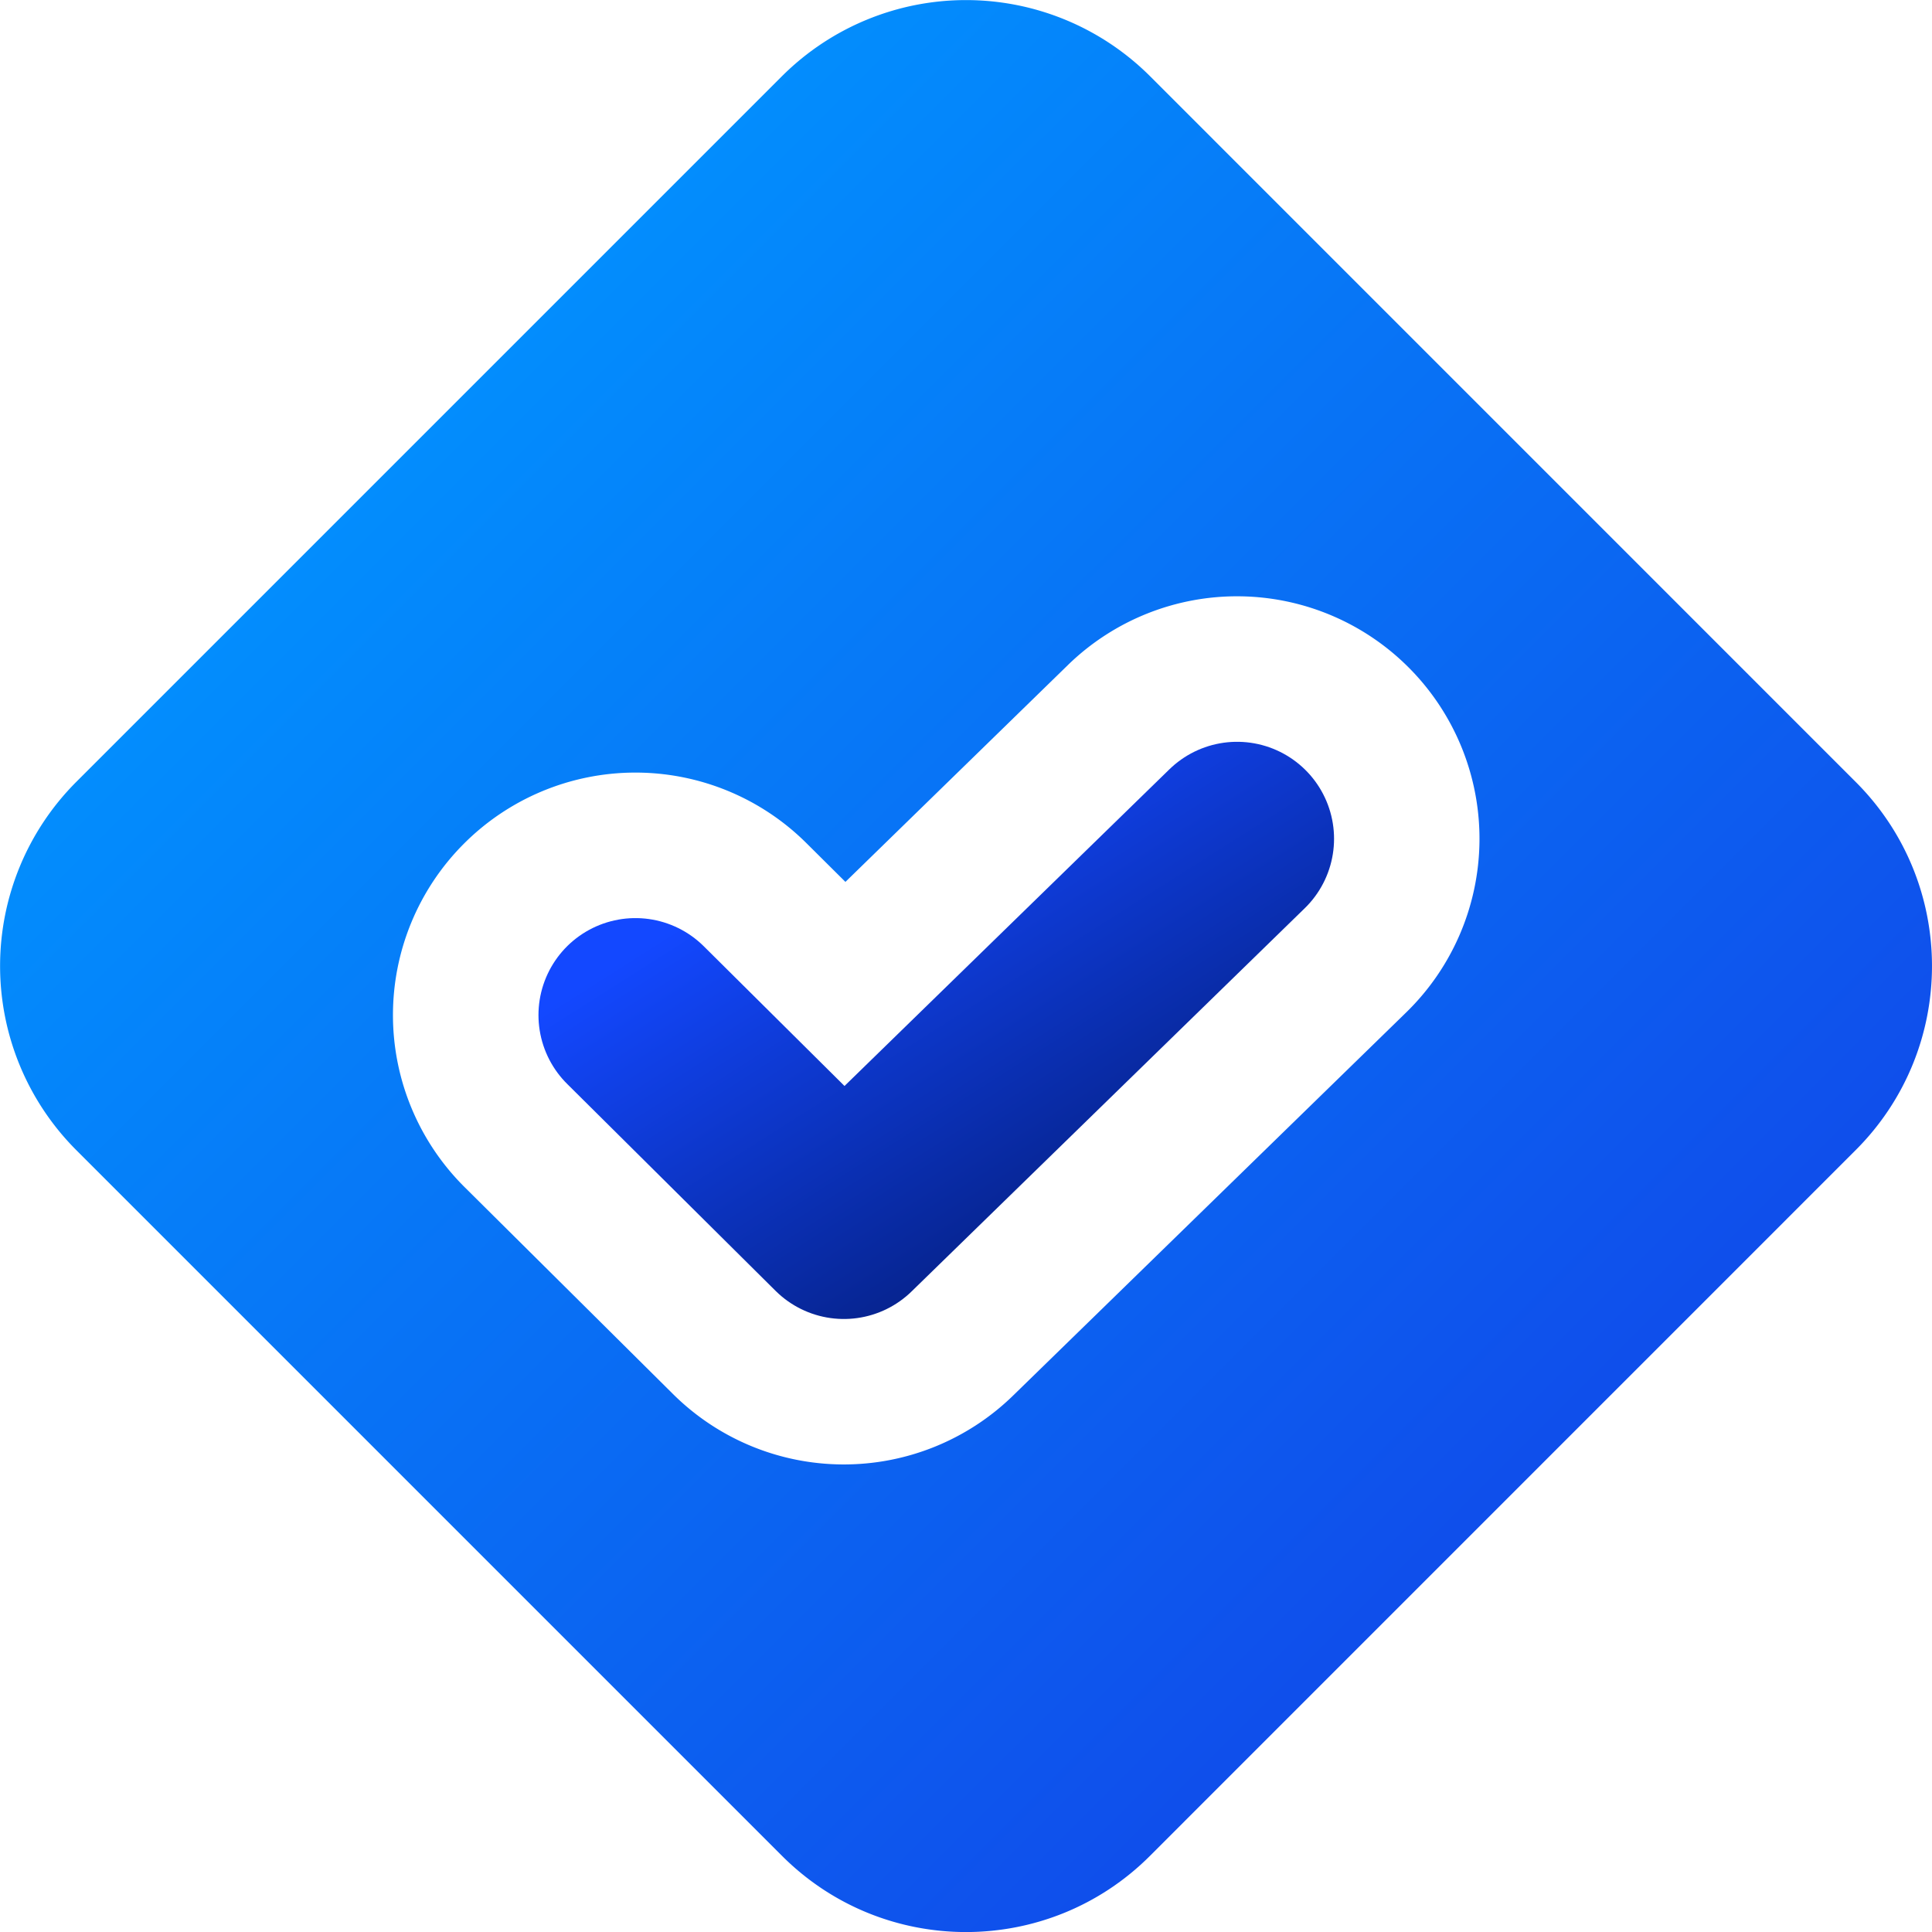<svg
	xmlns="http://www.w3.org/2000/svg" width="29.884" height="29.884" viewBox="-0.5 -0.5 29.884 29.884">
	<defs>
		<linearGradient id="A" x1="3.98" y1="3.969" x2="24.904" y2="24.901" gradientUnits="userSpaceOnUse">
			<stop stop-color="#0195ff"/>
			<stop offset=".991" stop-color="#1147e9"/>
		</linearGradient>
		<linearGradient id="B" x1="10.705" y1="13.346" x2="14.458" y2="19.264" gradientUnits="userSpaceOnUse">
			<stop stop-color="#1348ff"/>
			<stop offset="1" stop-color="#06238d"/>
		</linearGradient>
	</defs>
	<path fill-rule="evenodd" d="M11.595.679a4.03 4.03 0 0 1 5.694 0l10.915 10.916c1.573 1.572 1.573 4.122 0 5.694L17.289 28.205c-1.572 1.573-4.122 1.573-5.694 0L.679 17.289a4.03 4.03 0 0 1 0-5.694zM6.668 12.558a3.75 3.75 0 0 1 5.303-.019l.606.602 3.44-3.353a3.75 3.75 0 0 1 5.235 5.371l-6.082 5.928a3.75 3.75 0 0 1-5.26-.024l-3.224-3.201a3.75 3.75 0 0 1-.019-5.303z" fill="url(#A)"/>
	<path d="m 18.635,12.474 -6.082,5.928 -3.224,-3.201" stroke="url(#B)" stroke-linecap="round" stroke-linejoin="round" fill="none" stroke-width="3"/>
</svg>